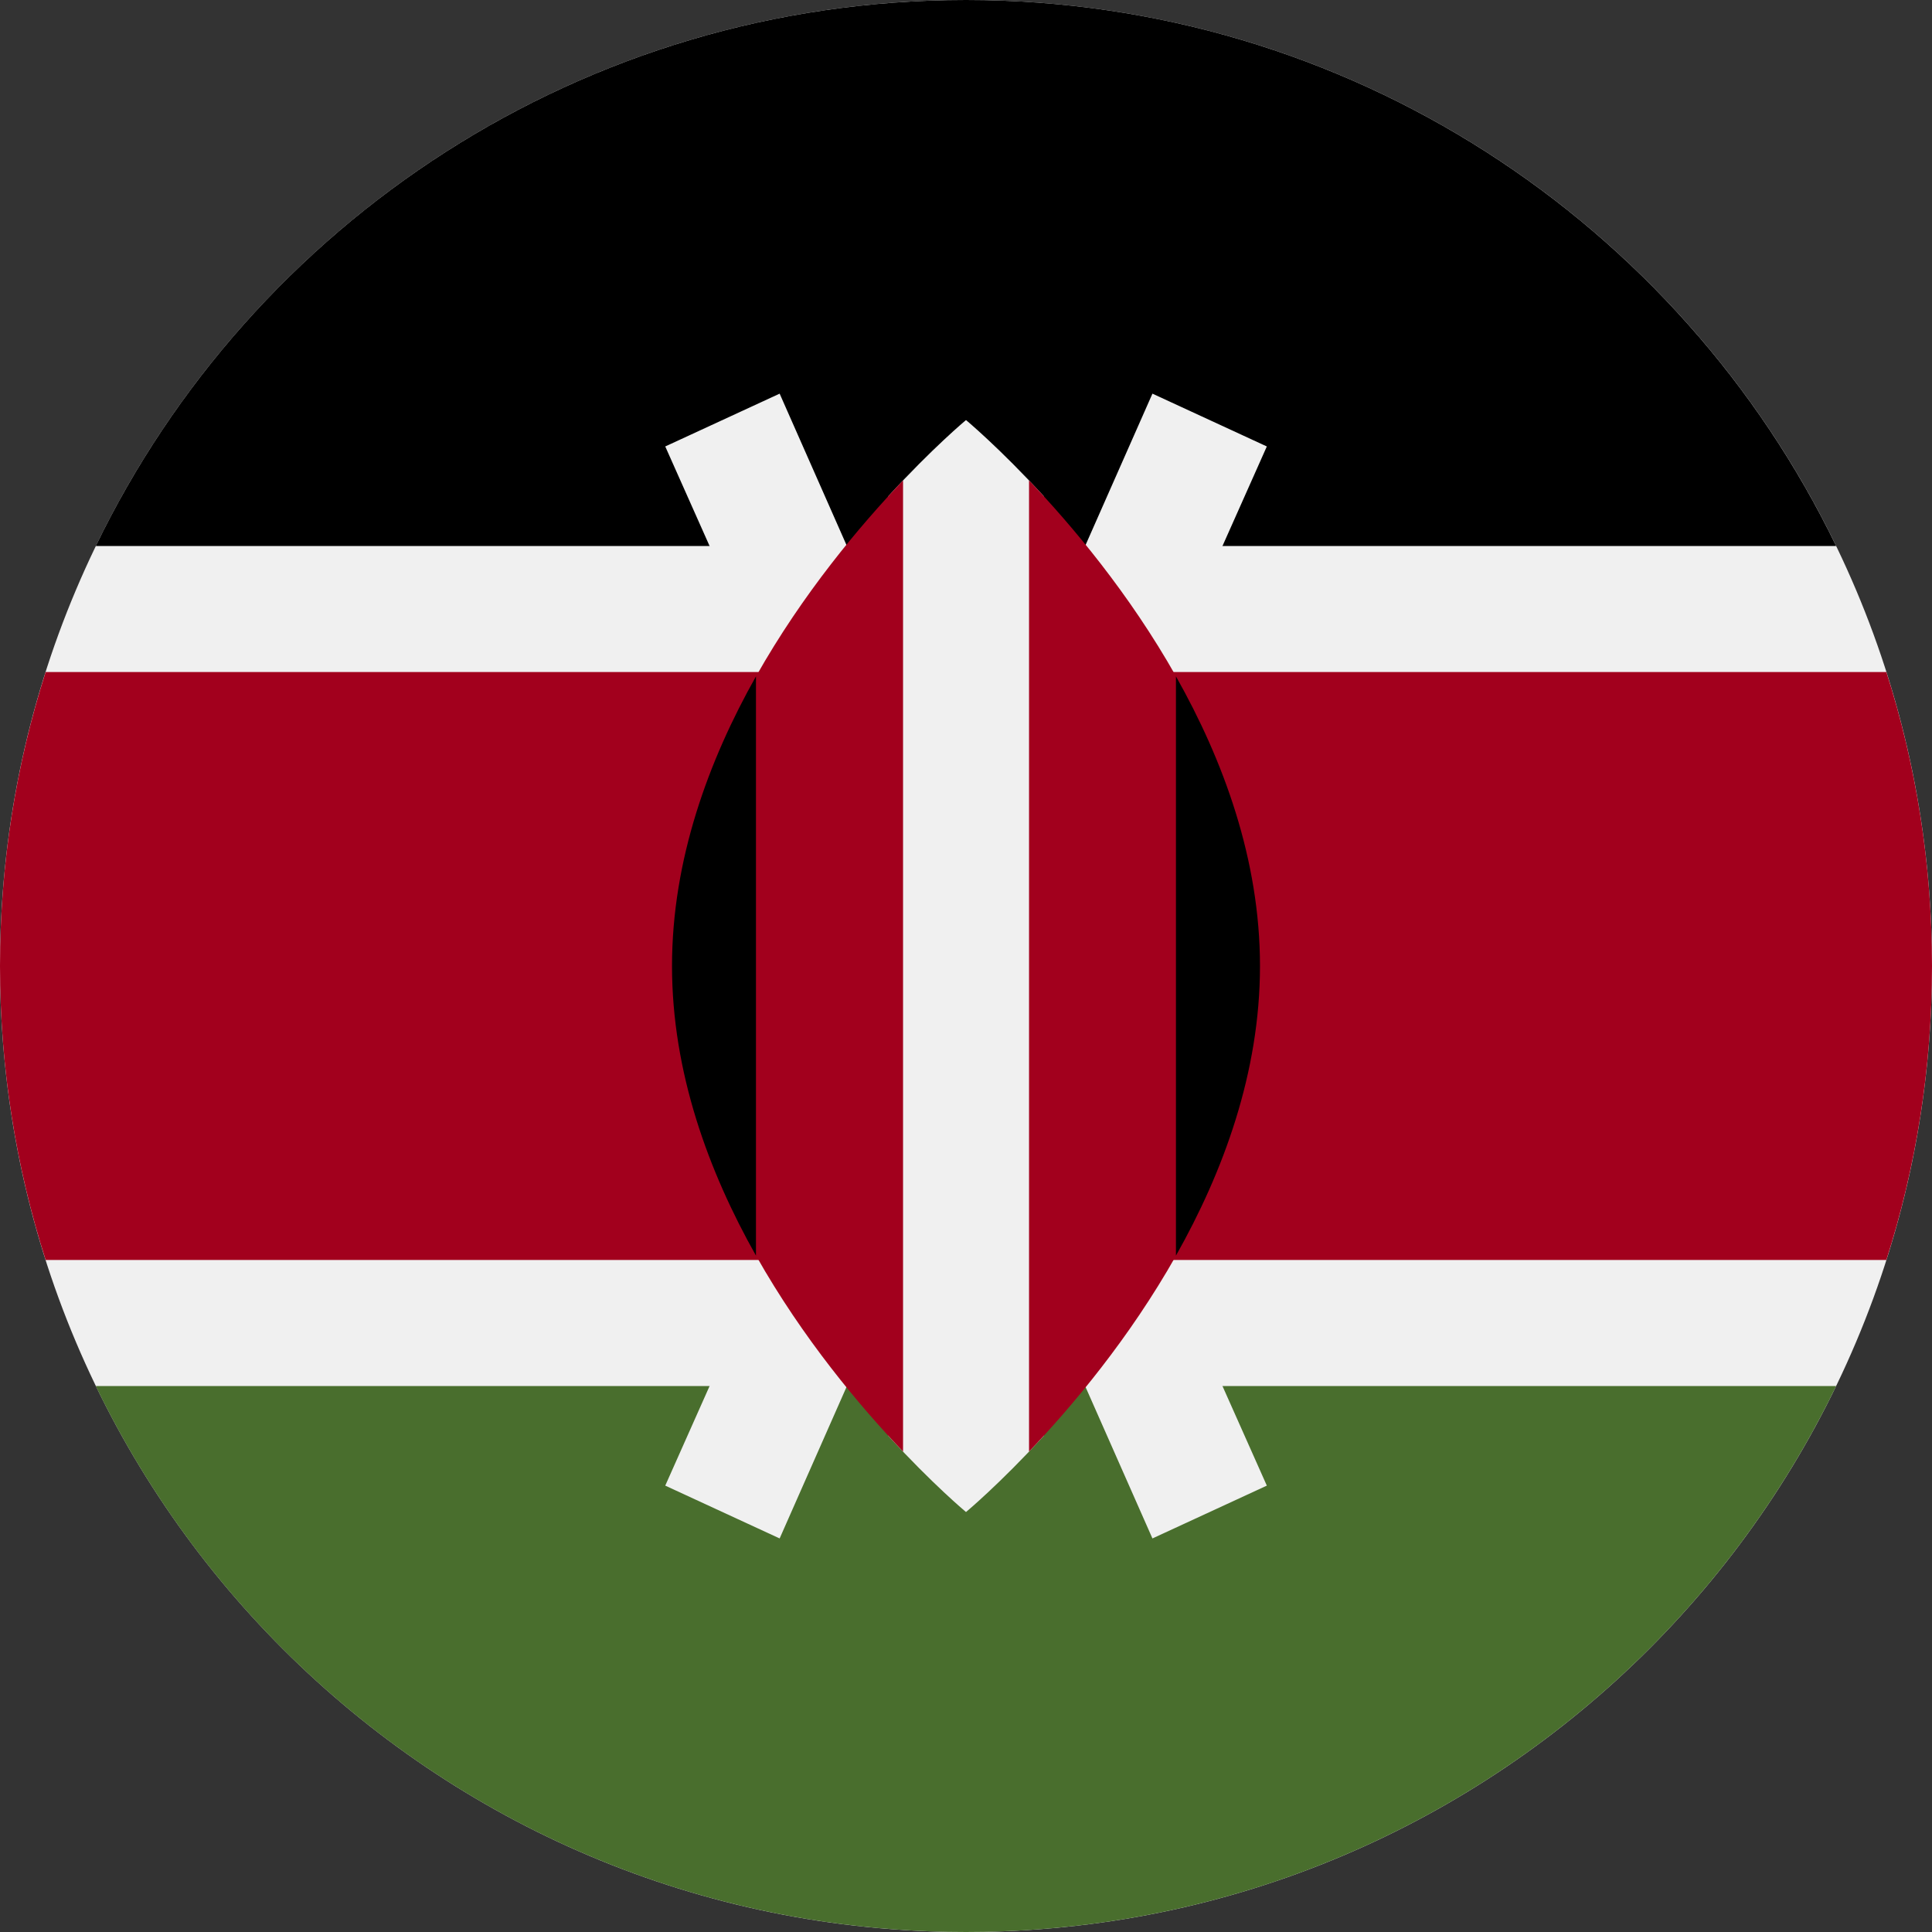 <svg width="24" height="24" viewBox="0 0 24 24" fill="none" xmlns="http://www.w3.org/2000/svg">
<rect x="0" y="0" width="24" height="24" fill="#333333" stroke="none"/>
<g clip-path="url(#clip0_1_904)">
<path d="M12 24C18.627 24 24 18.627 24 12C24 5.373 18.627 0 12 0C5.373 0 0 5.373 0 12C0 18.627 5.373 24 12 24Z" fill="#F0F0F0"/>
<path d="M12 0C7.242 0 3.131 2.769 1.19 6.783H22.809C20.868 2.769 16.757 0 12 0Z" fill="black"/>
<path d="M12 24C7.242 24 3.131 21.232 1.19 17.218H22.809C20.868 21.232 16.757 24 12 24Z" fill="#496E2D"/>
<path d="M23.433 8.348H0.567C0.199 9.499 0 10.726 0 12C0 13.273 0.199 14.5 0.567 15.652H23.433C23.801 14.5 24 13.273 24 12C24 10.726 23.801 9.499 23.433 8.348Z" fill="#A2001D"/>
<path d="M15.737 5.546L14.316 4.89L12 10.133L9.685 4.89L8.264 5.546L11.138 12L8.264 18.455L9.685 19.111L12 13.868L14.316 19.111L15.737 18.455L12.862 12L15.737 5.546Z" fill="#F0F0F0"/>
<path d="M12.966 6.164C12.415 5.563 12 5.218 12 5.218C12 5.218 11.585 5.563 11.035 6.164V17.837C11.585 18.438 12 18.783 12 18.783C12 18.783 12.415 18.438 12.966 17.837V6.164Z" fill="#F0F0F0"/>
<path d="M9.392 8.402V15.598C9.973 16.628 10.684 17.472 11.218 18.032V5.968C10.684 6.528 9.973 7.372 9.392 8.402Z" fill="#A2001D"/>
<path d="M14.609 8.402C14.028 7.372 13.316 6.528 12.783 5.968V18.032C13.316 17.472 14.028 16.628 14.609 15.598V8.402Z" fill="#A2001D"/>
<path d="M14.608 8.402V15.598C15.197 14.555 15.652 13.322 15.652 12C15.652 10.679 15.197 9.445 14.608 8.402Z" fill="black"/>
<path d="M9.391 8.402V15.598C8.803 14.555 8.348 13.322 8.348 12C8.348 10.679 8.803 9.445 9.391 8.402Z" fill="black"/>
</g>
<defs>
<clipPath id="clip0_1_904">
<rect width="24" height="24" fill="white"/>
</clipPath>
</defs>
</svg>
